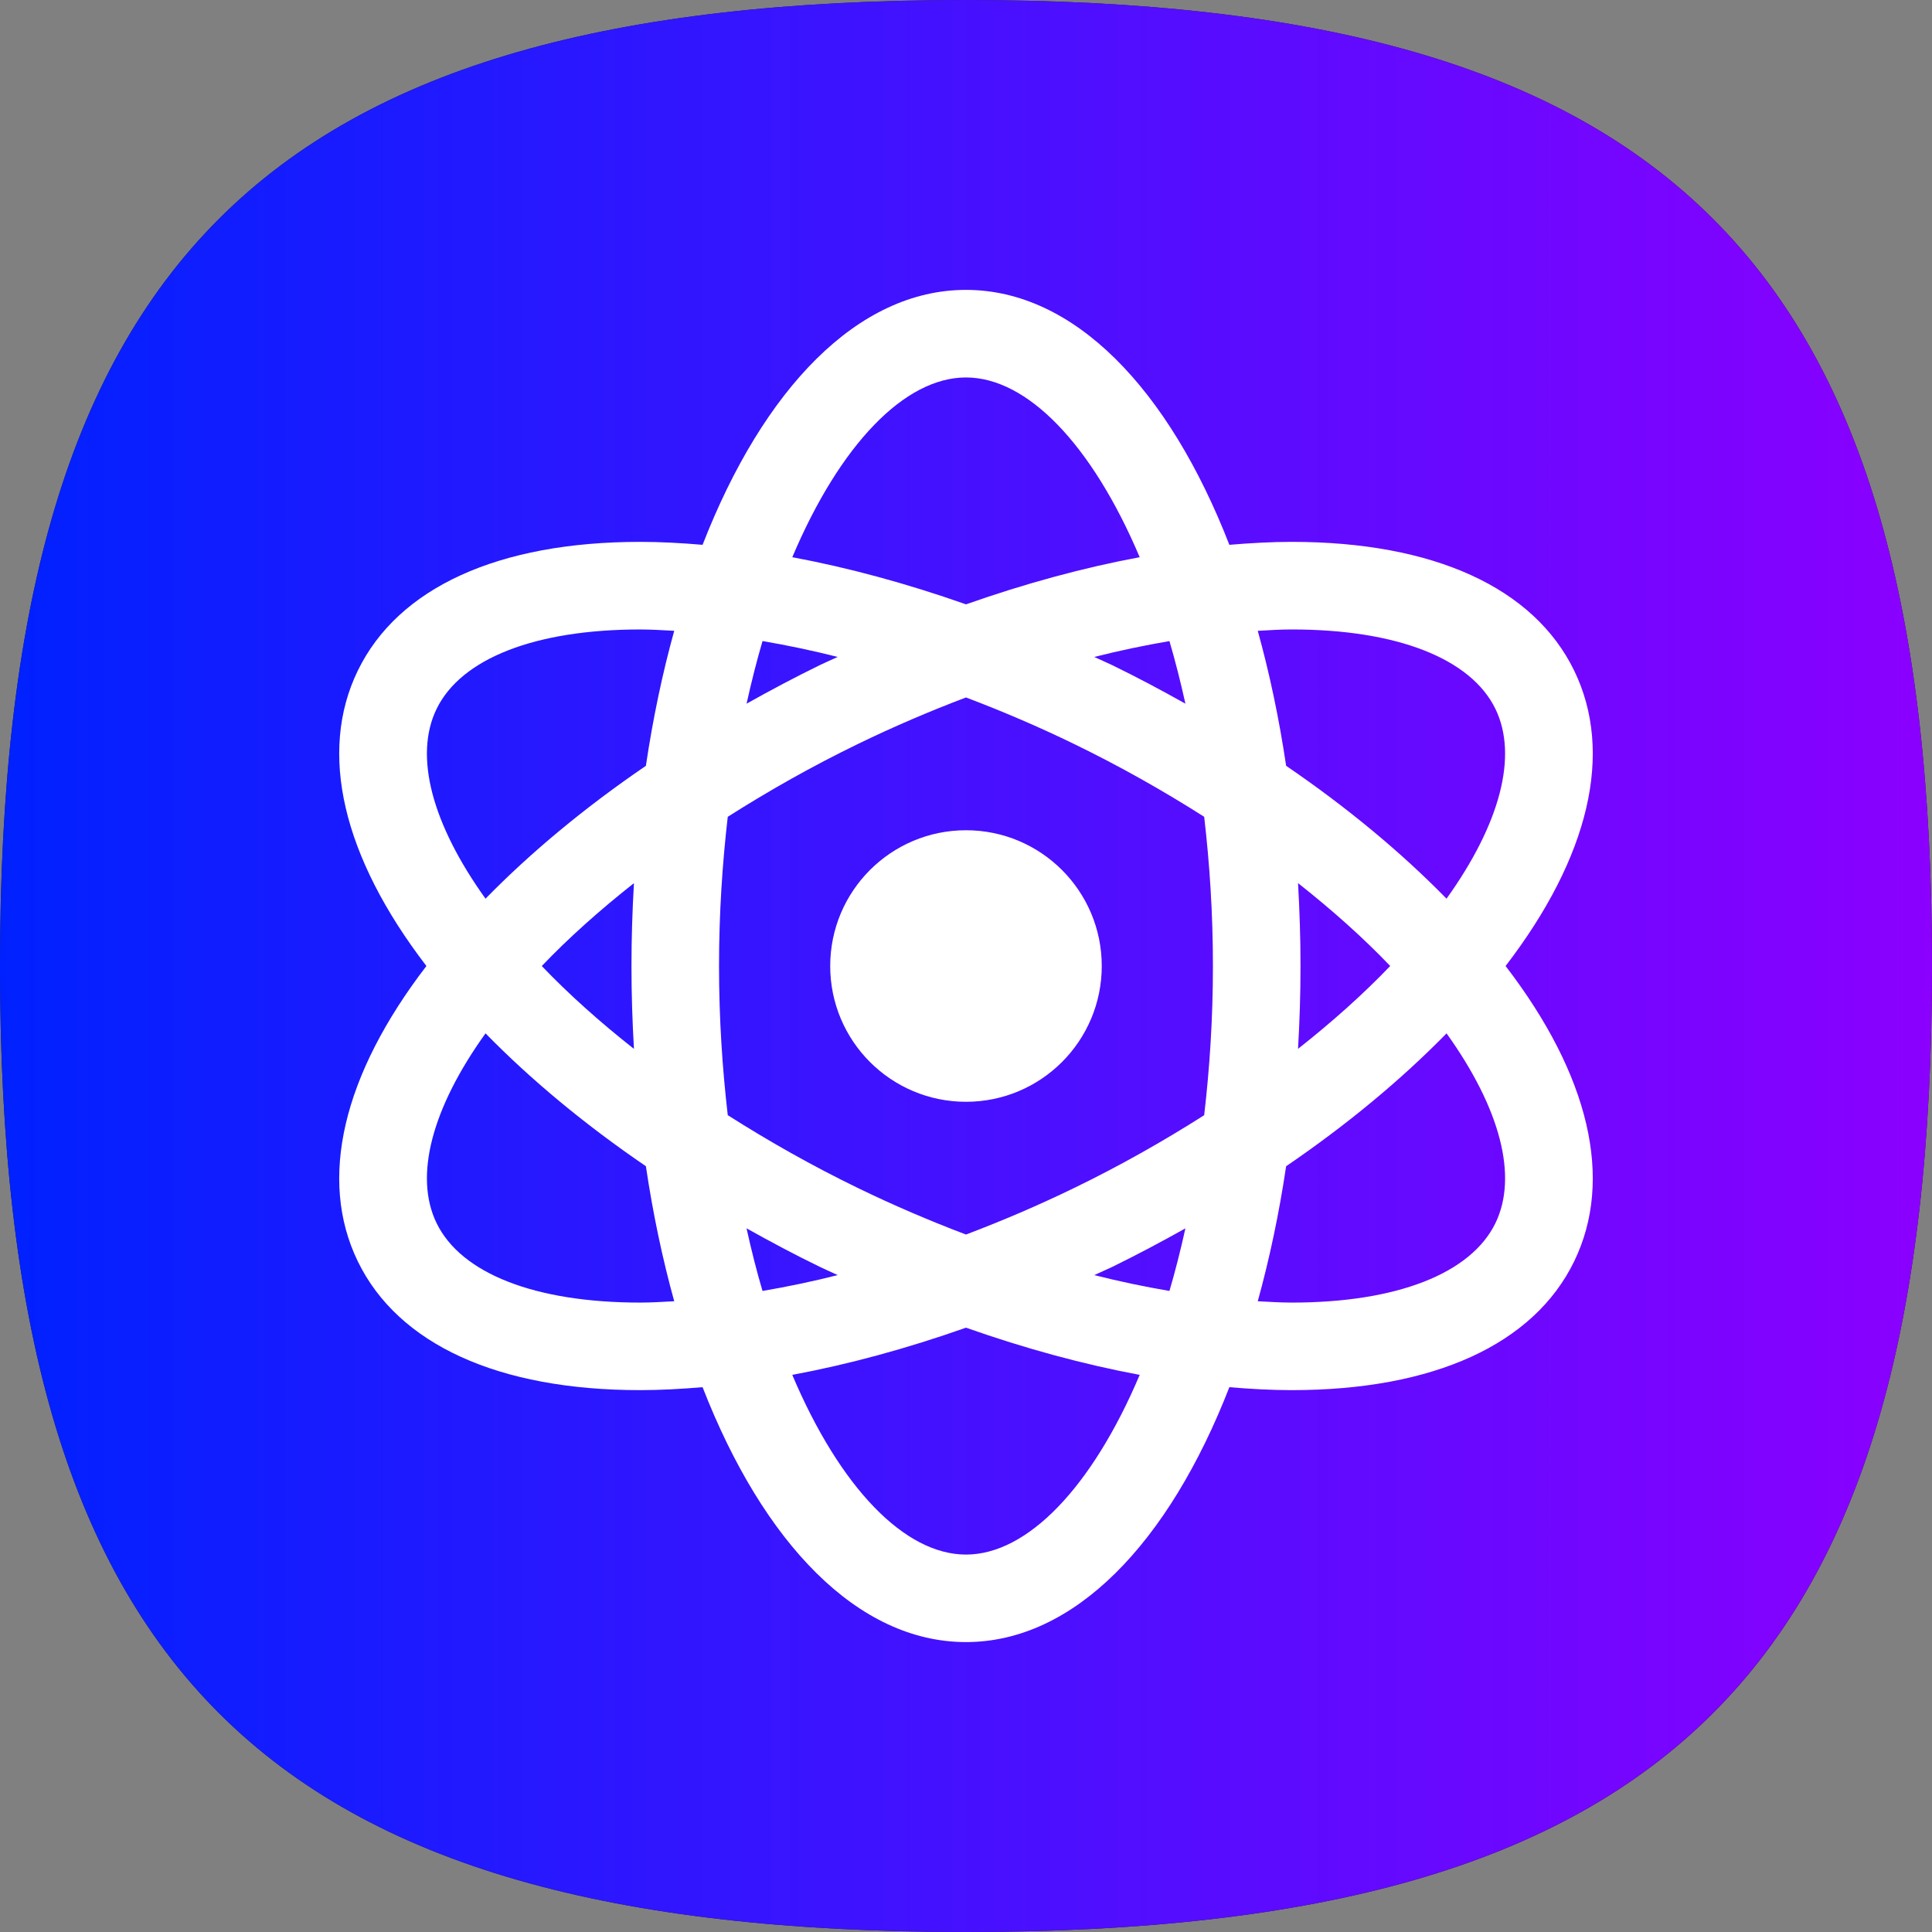 <svg version="1.1" xmlns="http://www.w3.org/2000/svg" xmlns:xlink="http://www.w3.org/1999/xlink" width="113.738" height="113.738" viewBox="0,0,113.738,113.738"><rect x="0" y="0" width="113.738" height="113.738" fill="#808080" stroke="none"/><defs><linearGradient x1="183.131" y1="180" x2="296.869" y2="180" gradientUnits="userSpaceOnUse" id="color-1"><stop offset="0" stop-color="#0021ff"/><stop offset="1" stop-color="#8b00ff"/></linearGradient></defs><g transform="translate(-183.131,-123.131)"><g stroke="none" stroke-miterlimit="10"><path d="M296.869,180c0,41.455 -15.411,56.869 -56.869,56.869c-41.457,0 -56.869,-15.414 -56.869,-56.869c0,-41.455 15.411,-56.869 56.869,-56.869c41.457,0 56.869,15.414 56.869,56.869z" fill="#1e1e1e"/><path d="M296.869,180c0,41.455 -15.411,56.869 -56.869,56.869c-41.457,0 -56.869,-15.414 -56.869,-56.869c0,-41.455 15.411,-56.869 56.869,-56.869c41.457,0 56.869,15.414 56.869,56.869z" fill="url(#color-1)"/><path d="M275.805,197.384c-2.376,4.893 -8.279,7.585 -16.624,7.585h-0.002c-1.191,0 -2.423,-0.067 -3.675,-0.174c-3.577,9.192 -9.142,15.006 -15.506,15.006c-6.364,0 -11.929,-5.812 -15.506,-15.006c-1.251,0.105 -2.484,0.174 -3.675,0.174c-8.345,0 -14.25,-2.692 -16.624,-7.585c-2.337,-4.816 -0.895,-10.955 4.041,-17.384c-4.936,-6.431 -6.378,-12.568 -4.041,-17.384c2.374,-4.891 8.279,-7.585 16.626,-7.585c1.191,0 2.423,0.067 3.673,0.174c3.577,-9.193 9.142,-15.008 15.506,-15.008c6.364,0 11.929,5.816 15.506,15.008c1.254,-0.105 2.486,-0.174 3.675,-0.174c8.348,0 14.252,2.694 16.628,7.585c2.335,4.816 0.895,10.953 -4.041,17.384c4.936,6.429 6.378,12.57 4.039,17.384zM257.176,160.269c0.691,2.488 1.254,5.146 1.67,7.946c3.577,2.441 6.759,5.08 9.443,7.822c3.16,-4.41 4.218,-8.413 2.881,-11.168c-1.445,-2.976 -5.814,-4.682 -11.991,-4.682c-0.649,0 -1.326,0.041 -2.003,0.081zM254.022,188.784c0.323,-2.775 0.515,-5.697 0.515,-8.783c0,-3.086 -0.192,-6.01 -0.515,-8.785c-2.409,-1.533 -4.967,-2.979 -7.673,-4.293c-2.098,-1.019 -4.226,-1.928 -6.35,-2.732c-2.122,0.804 -4.249,1.713 -6.348,2.732c-2.708,1.314 -5.266,2.763 -7.676,4.293c-0.321,2.775 -0.514,5.697 -0.514,8.783c0,3.087 0.192,6.008 0.514,8.783c2.41,1.533 4.969,2.981 7.676,4.295c2.098,1.019 4.226,1.928 6.348,2.732c2.124,-0.804 4.251,-1.713 6.35,-2.732c2.708,-1.313 5.268,-2.763 7.673,-4.293zM248.601,197.718c-0.349,0.167 -0.699,0.313 -1.05,0.479c1.505,0.381 2.979,0.686 4.426,0.933c0.345,-1.173 0.656,-2.404 0.94,-3.685c-1.407,0.787 -2.838,1.551 -4.316,2.273zM231.398,197.713c-1.481,-0.718 -2.912,-1.483 -4.318,-2.27c0.283,1.283 0.594,2.514 0.94,3.687c1.448,-0.247 2.922,-0.552 4.428,-0.933c-0.349,-0.167 -0.699,-0.313 -1.05,-0.484zM220.306,180.001c0,-1.656 0.053,-3.28 0.146,-4.878c-1.998,1.575 -3.83,3.206 -5.426,4.878c1.596,1.67 3.428,3.304 5.426,4.878c-0.093,-1.598 -0.146,-3.221 -0.146,-4.878zM231.4,162.284c0.349,-0.17 0.699,-0.316 1.048,-0.479c-1.505,-0.381 -2.979,-0.686 -4.426,-0.935c-0.345,1.173 -0.656,2.405 -0.94,3.687c1.405,-0.787 2.837,-1.551 4.318,-2.273zM248.601,162.286c1.479,0.718 2.91,1.484 4.316,2.271c-0.283,-1.282 -0.596,-2.512 -0.94,-3.685c-1.447,0.247 -2.921,0.553 -4.426,0.935c0.35,0.165 0.703,0.311 1.05,0.479zM259.693,179.999c0,1.658 -0.053,3.282 -0.146,4.879c1.996,-1.577 3.83,-3.208 5.426,-4.879c-1.596,-1.672 -3.429,-3.302 -5.426,-4.879c0.091,1.6 0.146,3.223 0.146,4.879zM229.774,155.934c3.312,0.617 6.747,1.55 10.226,2.776c3.479,-1.227 6.914,-2.161 10.226,-2.776c-2.819,-6.651 -6.625,-10.582 -10.228,-10.582c-3.601,0 -7.408,3.931 -10.224,10.582zM211.714,176.037c2.68,-2.742 5.864,-5.381 9.441,-7.822c0.416,-2.8 0.978,-5.458 1.668,-7.948c-0.677,-0.036 -1.356,-0.079 -2.003,-0.079c-6.175,0 -10.546,1.706 -11.989,4.682c-1.338,2.754 -0.28,6.756 2.883,11.168zM222.823,199.735c-0.689,-2.488 -1.252,-5.147 -1.668,-7.948c-3.577,-2.441 -6.761,-5.08 -9.441,-7.822c-3.163,4.409 -4.221,8.412 -2.883,11.168c1.443,2.976 5.814,4.682 11.987,4.682c0.648,0 1.328,-0.04 2.005,-0.079zM250.226,204.07c-3.312,-0.617 -6.747,-1.55 -10.226,-2.778c-3.481,1.228 -6.915,2.163 -10.228,2.778c2.818,6.651 6.625,10.58 10.226,10.58c3.603,0 7.41,-3.929 10.228,-10.58zM268.29,183.966c-2.682,2.74 -5.866,5.381 -9.444,7.822c-0.417,2.8 -0.981,5.458 -1.67,7.948c0.679,0.036 1.357,0.079 2.005,0.079v0c6.177,0 10.546,-1.708 11.989,-4.682c1.338,-2.756 0.278,-6.759 -2.88,-11.168z" fill="#ffffff"/><path d="M232.006,180.001c0,-4.414 3.578,-7.993 7.993,-7.993c4.414,0 7.993,3.578 7.993,7.993c0,4.414 -3.578,7.993 -7.993,7.993c-4.414,0 -7.993,-3.578 -7.993,-7.993z" fill="#ffffff"/></g></g></svg><!--rotationCenter:56.868870000000044:56.86887-->